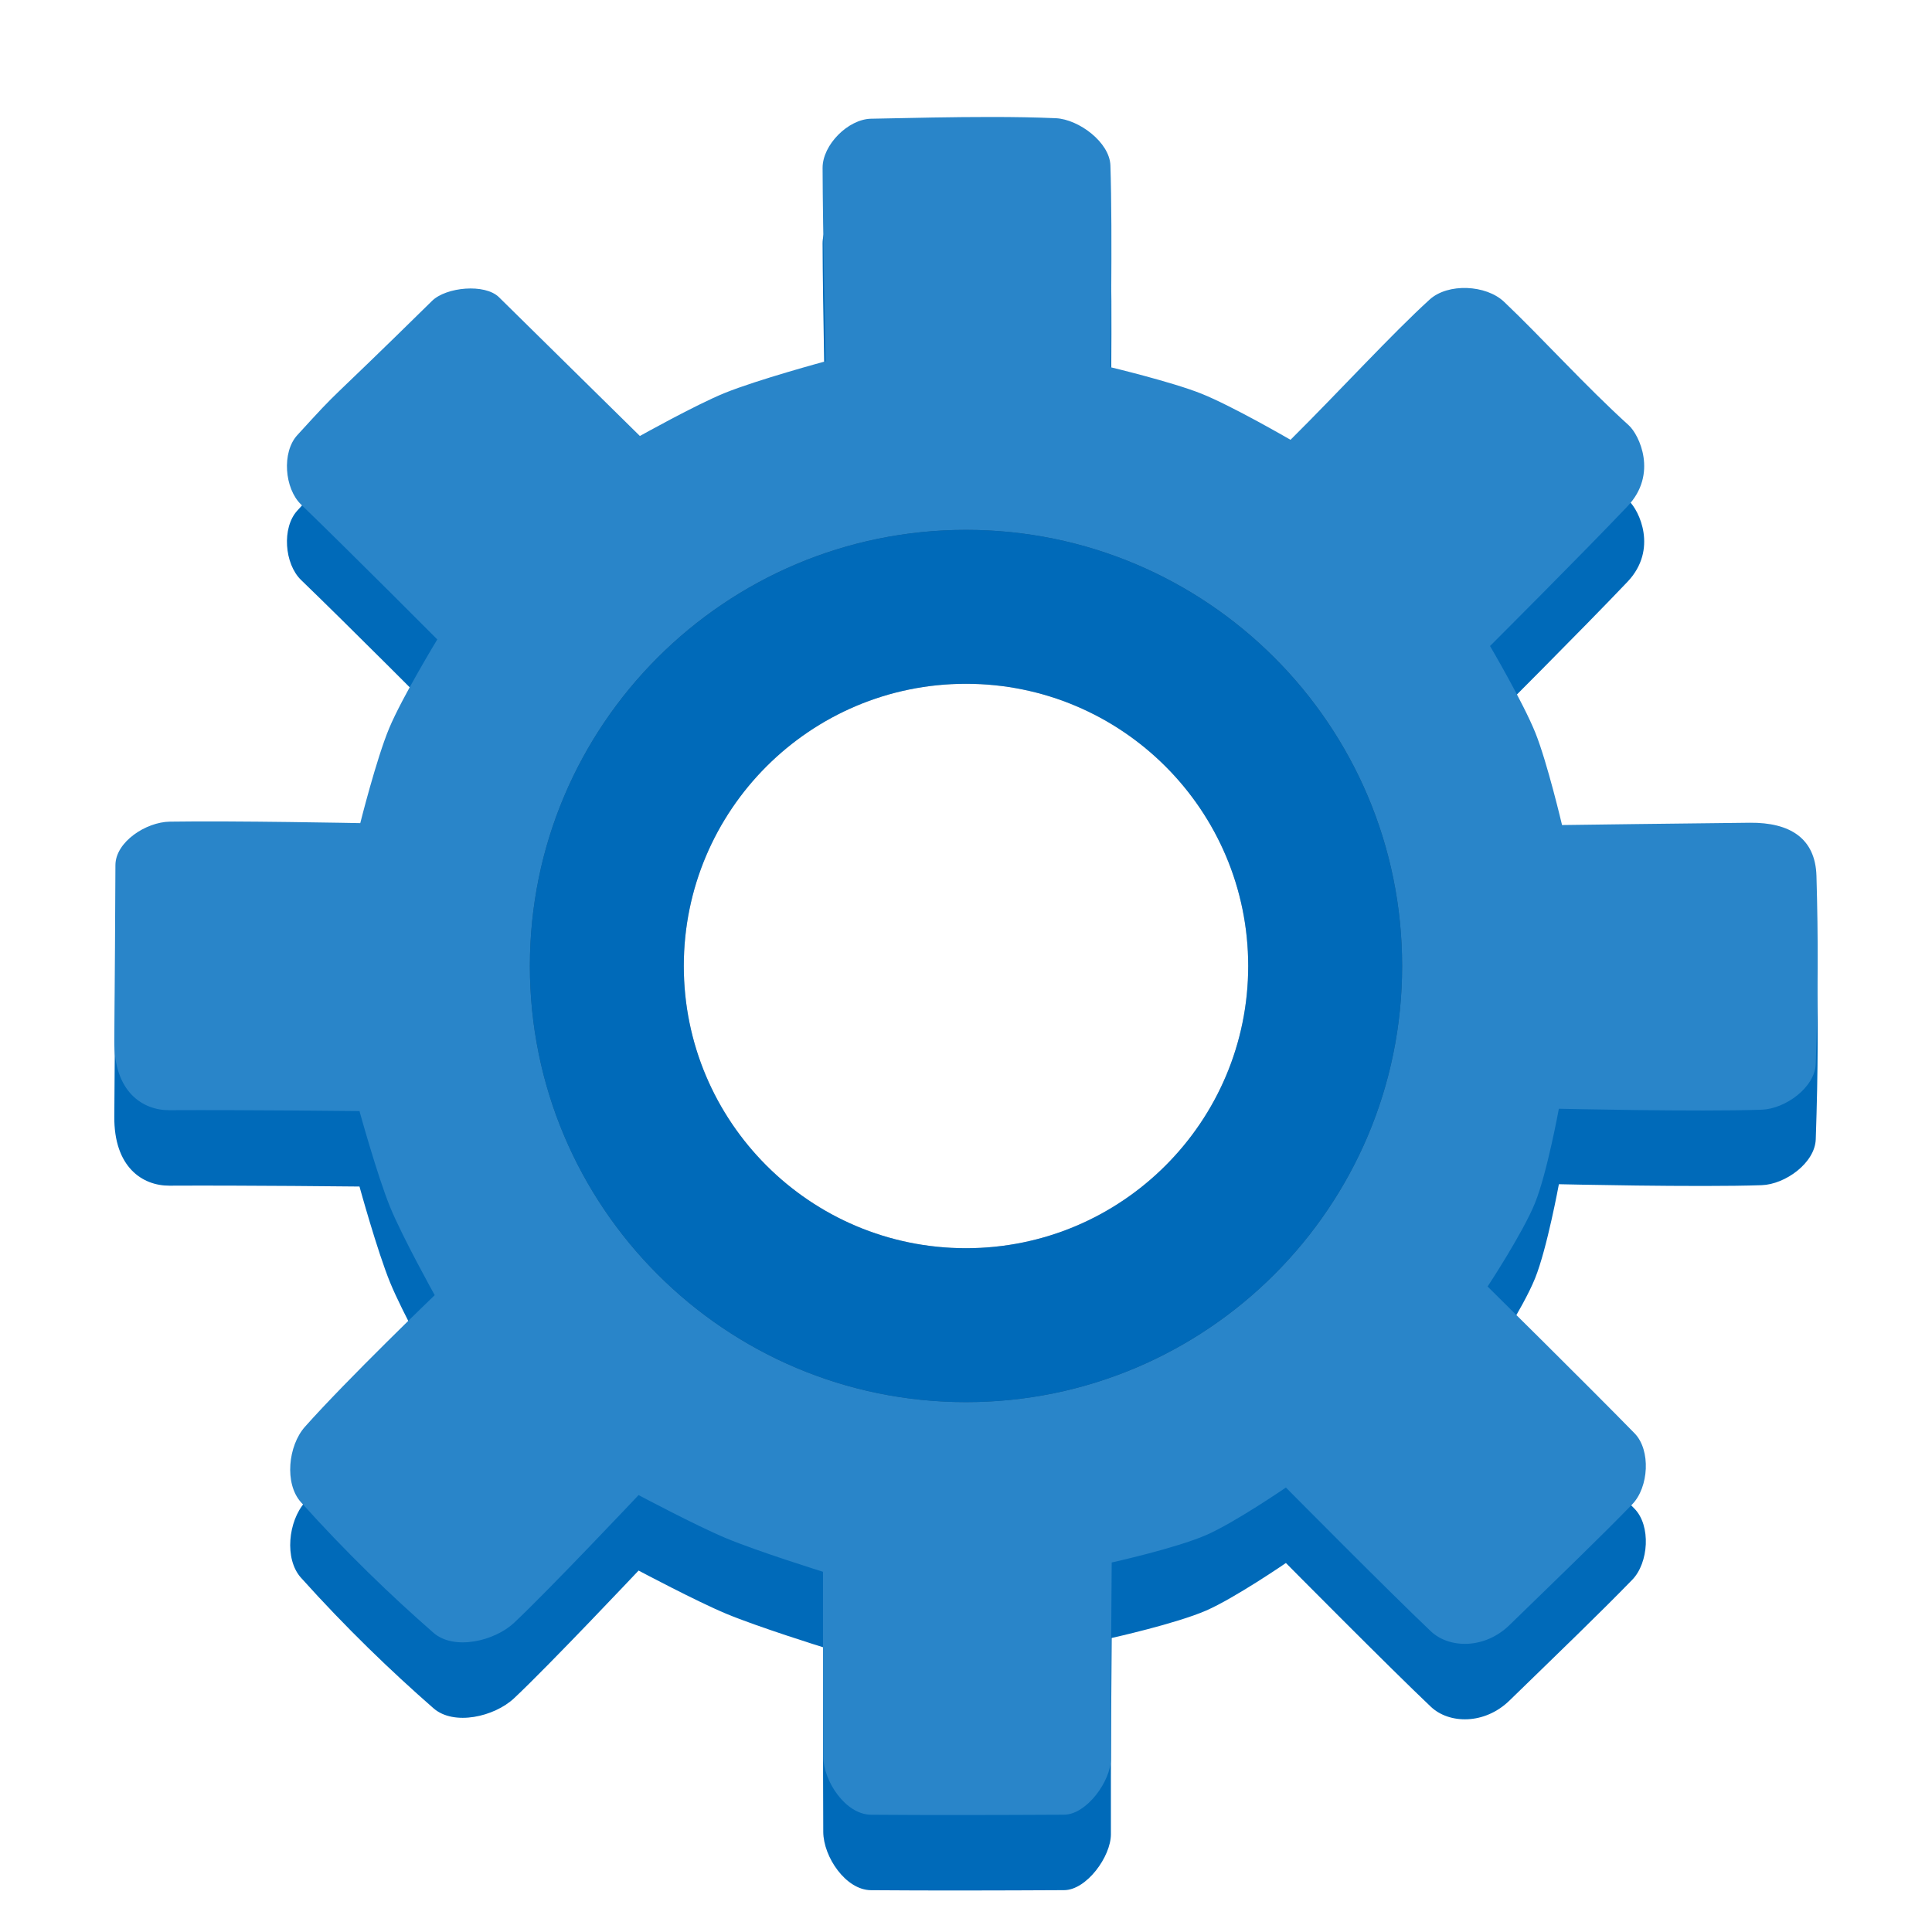 <svg xmlns="http://www.w3.org/2000/svg" xmlns:xlink="http://www.w3.org/1999/xlink" width="384pt" height="384pt" version="1.1" viewBox="0 0 384 384">
 <defs>
  <filter id="alpha" width="100%" height="100%" x="0%" y="0%" filterUnits="objectBoundingBox">
   <feColorMatrix in="SourceGraphic" type="matrix" values="0 0 0 0 1 0 0 0 0 1 0 0 0 0 1 0 0 0 1 0"/>
  </filter>
  <mask id="mask0">
   <g filter="url(#alpha)">
    <rect width="384" height="384" x="0" y="0" style="fill:rgb(0%,0%,0%);fill-opacity:0.302"/>
   </g>
  </mask>
  <clipPath id="clip1">
   <rect width="384" height="384" x="0" y="0"/>
  </clipPath>
  <g id="surface5" clip-path="url(#clip1)">
   <path style="fill:rgb(0%,0%,0%)" d="M 192 105.316 C 144.125 105.316 105.316 144.125 105.316 192 C 105.316 239.875 144.125 278.684 192 278.684 C 239.875 278.684 278.684 239.875 278.684 192 C 278.684 144.125 239.875 105.316 192 105.316 Z M 192 135.91 C 222.977 135.91 248.09 161.023 248.09 192 C 248.09 222.977 222.977 248.09 192 248.09 C 161.023 248.09 135.91 222.977 135.91 192 C 135.91 161.023 161.023 135.91 192 135.91 Z M 192 135.91"/>
  </g>
 </defs>
 <g>
  <path style="fill-rule:evenodd;fill:rgb(0%,41.569%,72.549%)" d="M 196.977 38.25 C 189.434 38.246 181.336 38.43 173.137 38.598 C 168.562 38.688 163.484 43.793 163.496 48.371 C 163.527 60.508 164.105 86.805 164.105 86.805 C 164.105 86.805 150.504 90.48 143.996 93.129 C 138.18 95.504 127.184 101.656 127.184 101.652 C 127.184 101.652 112.16 86.871 99.176 74.074 C 96.375 71.316 88.676 72.047 85.875 74.801 C 62.953 97.344 68.621 91.055 59.086 101.492 C 55.98 104.891 56.531 112.09 59.848 115.285 C 69.262 124.371 86.918 142.09 86.918 142.09 C 86.918 142.09 79.934 153.57 77.352 159.742 C 74.816 165.809 71.605 178.605 71.605 178.605 C 71.605 178.605 46.387 178.105 33.766 178.309 C 28.988 178.383 22.961 182.352 22.941 186.945 C 22.914 194.234 22.812 211.711 22.719 221.883 C 22.625 232.055 28.383 235.688 33.664 235.66 C 49.125 235.582 71.449 235.832 71.449 235.832 C 71.449 235.832 75.004 248.723 77.531 254.895 C 80.012 260.953 86.402 272.422 86.402 272.422 C 86.402 272.422 68.934 289.215 60.609 298.586 C 57.285 302.328 56.477 309.855 59.82 313.582 C 68.742 323.52 77.715 332.152 86.164 339.535 C 90.215 343.074 98.246 341.223 102.172 337.547 C 109.051 331.105 126.926 312.16 126.926 312.16 C 126.926 312.16 138.367 318.25 144.34 320.742 C 147.473 322.051 152.281 323.715 156.309 325.055 C 160.34 326.395 163.582 327.402 163.582 327.402 C 163.582 327.402 163.578 333.457 163.582 341.066 C 163.586 348.68 163.594 357.852 163.629 364.09 C 163.641 366.586 164.762 369.477 166.504 371.746 C 168.242 374.02 170.605 375.668 173.102 375.691 C 184.984 375.785 198.324 375.754 211.496 375.684 C 213.727 375.676 216.059 374.004 217.828 371.777 C 219.598 369.551 220.809 366.773 220.801 364.543 C 220.77 358.406 220.809 348.656 220.855 340.445 C 220.906 332.234 220.961 325.559 220.961 325.559 C 220.961 325.559 224.156 324.848 228.098 323.812 C 232.039 322.777 236.727 321.414 239.715 320.117 C 242.539 318.891 246.504 316.527 249.77 314.469 C 253.031 312.414 255.586 310.66 255.586 310.66 C 255.586 310.66 260.742 315.867 266.926 322.047 C 273.105 328.223 280.312 335.367 284.402 339.238 C 286.207 340.949 288.871 341.848 291.703 341.715 C 294.535 341.582 297.535 340.414 300.023 337.996 C 305.242 332.918 309.668 328.637 313.625 324.766 C 317.582 320.895 321.074 317.434 324.418 313.996 C 326.062 312.309 326.996 309.617 327.113 306.93 C 327.227 304.238 326.52 301.551 324.871 299.867 C 320.25 295.141 312.949 287.852 306.805 281.742 C 300.66 275.637 295.672 270.707 295.672 270.707 C 295.672 270.707 297.438 268.031 299.5 264.609 C 301.562 261.188 303.922 257.027 305.109 254.07 C 306.309 251.086 307.492 246.414 308.371 242.484 C 309.254 238.555 309.84 235.371 309.84 235.371 C 309.84 235.371 337.527 236.008 350.152 235.562 C 354.848 235.398 360.734 231.141 360.895 226.445 C 361.371 212.633 361.395 201.555 361.035 189.09 C 360.816 181.551 355.695 178.461 347.82 178.527 C 337.59 178.617 310.469 178.988 310.469 178.988 C 310.469 178.988 307.547 166.59 305.188 160.703 C 302.77 154.664 296.156 143.398 296.156 143.398 C 296.156 143.398 314.535 125.047 323.48 115.633 C 329.574 109.215 325.801 101.41 323.727 99.535 C 315.113 91.727 306.27 81.93 298.949 74.988 C 295.371 71.59 287.805 71.219 284.152 74.539 C 276.684 81.328 266.195 92.781 256.5 102.418 C 256.5 102.418 244.957 95.711 238.781 93.242 C 232.953 90.91 220.699 87.98 220.699 87.98 C 220.699 87.98 221.16 61.305 220.703 47.879 C 220.547 43.293 214.441 38.723 209.863 38.496 C 205.828 38.32 201.504 38.25 196.977 38.25 Z M 192 127.477 C 227.633 127.477 256.523 156.367 256.523 192 C 256.496 197.465 255.773 202.906 254.375 208.191 C 253.727 242.184 226 269.41 192 269.434 C 158.031 269.418 130.312 242.246 129.609 208.289 C 128.207 202.973 127.492 197.496 127.477 192 C 127.477 156.367 156.367 127.477 192 127.477 Z M 192 127.477"/>
  <path style="fill-rule:evenodd;fill:rgb(16.078%,52.157%,78.824%)" d="M 196.977 23.25 C 189.434 23.246 181.336 23.43 173.137 23.598 C 168.562 23.688 163.484 28.793 163.496 33.371 C 163.527 45.508 164.102 71.805 164.102 71.805 C 164.102 71.805 150.504 75.48 143.996 78.129 C 138.18 80.504 127.184 86.656 127.184 86.656 C 127.184 86.656 112.16 71.871 99.176 59.074 C 96.375 56.316 88.676 57.047 85.875 59.801 C 62.953 82.344 68.621 76.055 59.086 86.492 C 55.98 89.891 56.531 97.09 59.848 100.285 C 69.262 109.371 86.918 127.09 86.918 127.09 C 86.918 127.09 79.934 138.57 77.352 144.742 C 74.816 150.809 71.605 163.605 71.605 163.605 C 71.605 163.605 46.383 163.105 33.766 163.309 C 28.988 163.383 22.961 167.352 22.941 171.945 C 22.914 179.234 22.812 196.711 22.719 206.883 C 22.625 217.055 28.383 220.688 33.664 220.66 C 49.125 220.582 71.449 220.836 71.449 220.836 C 71.449 220.836 75.004 233.723 77.531 239.895 C 80.012 245.953 86.402 257.422 86.402 257.422 C 86.402 257.422 68.934 274.215 60.609 283.586 C 57.281 287.328 56.477 294.855 59.82 298.582 C 68.742 308.52 77.715 317.152 86.164 324.535 C 90.215 328.074 98.246 326.223 102.172 322.547 C 109.051 316.105 126.926 297.16 126.926 297.16 C 126.926 297.16 138.367 303.25 144.34 305.742 C 147.473 307.051 152.281 308.715 156.309 310.055 C 160.34 311.395 163.582 312.406 163.582 312.406 C 163.582 312.406 163.578 318.457 163.582 326.066 C 163.586 333.68 163.594 342.852 163.629 349.09 C 163.641 351.586 164.762 354.477 166.504 356.746 C 168.242 359.02 170.605 360.668 173.102 360.691 C 184.984 360.785 198.324 360.754 211.496 360.684 C 213.727 360.676 216.059 359.004 217.828 356.777 C 219.598 354.551 220.809 351.773 220.797 349.543 C 220.77 343.402 220.809 333.656 220.855 325.445 C 220.906 317.234 220.961 310.559 220.961 310.559 C 220.961 310.559 224.156 309.848 228.098 308.812 C 232.039 307.777 236.727 306.414 239.711 305.117 C 242.535 303.891 246.504 301.527 249.766 299.469 C 253.027 297.41 255.586 295.66 255.586 295.66 C 255.586 295.66 260.742 300.867 266.926 307.047 C 273.105 313.223 280.312 320.367 284.402 324.238 C 286.207 325.949 288.871 326.848 291.703 326.715 C 294.535 326.582 297.535 325.414 300.023 322.996 C 305.242 317.918 309.668 313.637 313.625 309.766 C 317.582 305.895 321.074 302.434 324.418 298.996 C 326.059 297.309 326.996 294.617 327.113 291.93 C 327.227 289.238 326.52 286.551 324.871 284.867 C 320.25 280.141 312.949 272.852 306.805 266.742 C 300.66 260.637 295.672 255.707 295.672 255.707 C 295.672 255.707 297.438 253.027 299.5 249.609 C 301.562 246.188 303.922 242.027 305.109 239.07 C 306.309 236.086 307.492 231.414 308.371 227.484 C 309.254 223.555 309.836 220.371 309.836 220.371 C 309.836 220.371 337.527 221.008 350.152 220.562 C 354.848 220.398 360.734 216.141 360.895 211.445 C 361.371 197.633 361.395 186.555 361.035 174.09 C 360.816 166.551 355.695 163.461 347.82 163.527 C 337.59 163.617 310.469 163.984 310.469 163.984 C 310.469 163.984 307.547 151.59 305.188 145.703 C 302.77 139.664 296.156 128.398 296.156 128.398 C 296.156 128.398 314.535 110.047 323.477 100.633 C 329.574 94.215 325.801 86.41 323.727 84.531 C 315.113 76.727 306.27 66.93 298.949 59.988 C 295.371 56.59 287.805 56.219 284.152 59.539 C 276.684 66.328 266.195 77.781 256.5 87.414 C 256.5 87.414 244.957 80.711 238.781 78.242 C 232.953 75.91 220.699 72.98 220.699 72.98 C 220.699 72.98 221.16 46.305 220.703 32.875 C 220.547 28.293 214.441 23.723 209.863 23.496 C 205.828 23.32 201.504 23.25 196.977 23.25 Z M 192 129.566 C 226.48 129.566 254.434 157.52 254.434 192 C 254.434 226.48 226.48 254.434 192 254.434 C 157.52 254.434 129.566 226.48 129.566 192 C 129.566 157.52 157.52 129.566 192 129.566 Z M 192 129.566"/>
  <use mask="url(#mask0)" xlink:href="#surface5"/>
  <path style="fill:rgb(0%,41.569%,72.549%)" d="M 192 105.316 C 144.125 105.316 105.316 144.125 105.316 192 C 105.316 239.875 144.125 278.684 192 278.684 C 239.875 278.684 278.684 239.875 278.684 192 C 278.684 144.125 239.875 105.316 192 105.316 Z M 192 135.91 C 222.977 135.91 248.09 161.023 248.09 192 C 248.09 222.977 222.977 248.09 192 248.09 C 161.023 248.09 135.91 222.977 135.91 192 C 135.91 161.023 161.023 135.91 192 135.91 Z M 192 135.91"/>
 </g>
</svg>
